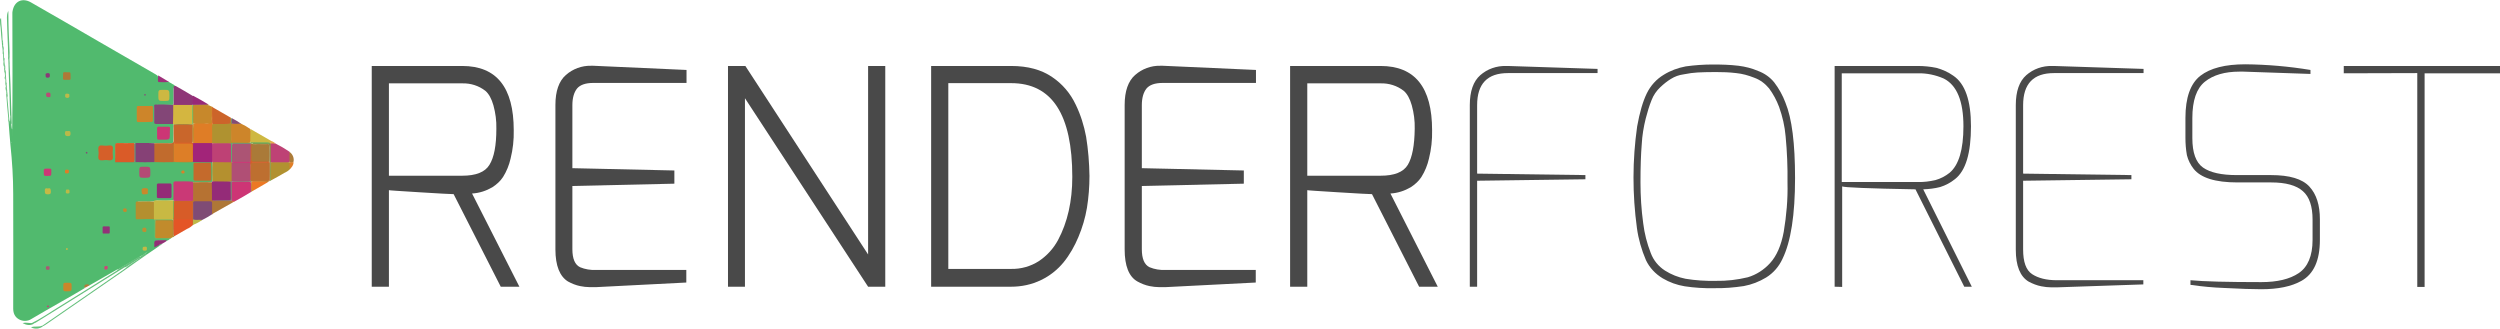 <?xml version="1.0" encoding="utf-8"?>
<!-- Generator: Adobe Illustrator 19.0.0, SVG Export Plug-In . SVG Version: 6.00 Build 0)  -->
<svg version="1.1" id="Layer_5" xmlns="http://www.w3.org/2000/svg" xmlns:xlink="http://www.w3.org/1999/xlink" x="0px" y="0px"
	 width="1193.7px" height="156.9px" viewBox="291 318.1 1193.7 156.9" style="enable-background:new 291 318.1 1193.7 156.9;"
	 xml:space="preserve">
<style type="text/css">
	.st0{fill:#494949;}
	.st1{fill:#51BA6E;}
	.st2{fill:#AF9230;}
	.st3{fill:#B67232;}
	.st4{fill:#DF7D26;}
	.st5{fill:#CD852A;}
	.st6{fill:#7F4B75;}
	.st7{fill:#C7882B;}
	.st8{fill:#C18B2C;}
	.st9{fill:#BE4275;}
	.st10{fill:#CD3575;}
	.st11{fill:#8E3677;}
	.st12{fill:#B19130;}
	.st13{fill:#CC642A;}
	.st14{fill:#E45526;}
	.st15{fill:#CEB841;}
	.st16{fill:#AE7737;}
	.st17{fill:#64BF7B;}
	.st18{fill:#EC7824;}
	.st19{fill:#972978;}
	.st20{fill:#59BC74;}
	.st21{fill:#61BE79;}
	.st22{fill:#932F77;}
	.st23{fill:#9D317A;}
	.st24{fill:#8D9147;}
	.st25{fill:#AC7B38;}
	.st26{fill:#834D76;}
	.st27{fill:#65C07C;}
	.st28{fill:#73B965;}
	.st29{fill:#BEB748;}
	.st30{fill:#63BF7A;}
	.st31{fill:#5DBD76;}
	.st32{fill:#E07F29;}
	.st33{fill:#C07F2C;}
	.st34{fill:#959641;}
	.st35{fill:#AD9433;}
	.st36{fill:#66C07C;}
	.st37{fill:#B37A39;}
	.st38{fill:#80A94A;}
	.st39{fill:#E3AB4E;}
	.st40{fill:#A48C47;}
	.st41{fill:#69C07E;}
	.st42{fill:#D07041;}
	.st43{fill:#5CA674;}
	.st44{fill:#6DAA7F;}
	.st45{fill:#7DC78D;}
	.st46{fill:#B4DCB9;}
	.st47{fill:#B4902F;}
	.st48{fill:#D4B640;}
	.st49{fill:#CA3976;}
	.st50{fill:#C16B2D;}
	.st51{fill:#A22479;}
	.st52{fill:#DA5B28;}
	.st53{fill:#864176;}
	.st54{fill:#C8B943;}
	.st55{fill:#942B78;}
	.st56{fill:#834677;}
	.st57{fill:#C9662B;}
	.st58{fill:#B48F2F;}
	.st59{fill:#C46A2C;}
	.st60{fill:#942B77;}
	.st61{fill:#D55F29;}
	.st62{fill:#CC3675;}
	.st63{fill:#CDB842;}
	.st64{fill:#B44A75;}
	.st65{fill:#C9862B;}
	.st66{fill:#AE7837;}
	.st67{fill:#CC3876;}
	.st68{fill:#923278;}
	.st69{fill:#C8882B;}
	.st70{fill:#C4B945;}
	.st71{fill:#58A672;}
	.st72{fill:#B9B949;}
	.st73{fill:#B94C76;}
	.st74{fill:#82B054;}
	.st75{fill:#B9872E;}
	.st76{fill:#A1813C;}
	.st77{fill:#8A3977;}
	.st78{fill:#BC9033;}
	.st79{fill:#BDB949;}
	.st80{fill:#C5B944;}
	.st81{fill:#BBBA47;}
	.st82{fill:#C38A2D;}
	.st83{fill:#AA5875;}
	.st84{fill:#CD4578;}
	.st85{fill:#809B4D;}
	.st86{fill:#D88229;}
	.st87{fill:#D2B741;}
	.st88{fill:#894679;}
	.st89{fill:#D82A77;}
	.st90{fill:#844877;}
	.st91{fill:#BE4175;}
	.st92{fill:#5AAD6F;}
	.st93{fill:#60AF64;}
	.st94{fill:#65A871;}
	.st95{fill:#D75C28;}
	.st96{fill:#7F8474;}
	.st97{fill:#AE9433;}
	.st98{fill:#897573;}
	.st99{fill:#6BBA66;}
	.st100{fill:#BD6F30;}
	.st101{fill:#AA7A38;}
	.st102{fill:#D65D29;}
	.st103{fill:#B04F75;}
	.st104{fill:#DA6027;}
	.st105{fill:#DD7E27;}
	.st106{fill:#AC5474;}
	.st107{fill:#CB3876;}
</style>
<title>LogoRenderForest AI</title>
<path class="st0" d="M992.8,455v-86.7c0-6.6,1.7-11.4,5-14.3c3.4-3,7.8-4.5,12.3-4.4h0.9l42.8,1.4v2h-42.8
	c-9.8,0-14.7,5.1-14.7,15.3V401l51.7,0.7v2l-51.7,0.7V455L992.8,455L992.8,455z"/>
<path class="st0" d="M1076.9,442.3c-2.1-4.9-3.6-10.1-4.3-15.3c-2.2-16.1-2.2-32.4,0.1-48.5c1.2-6.7,2.7-11.9,4.6-15.8
	c1.8-3.7,4.6-6.8,8.1-8.9c3.2-2,6.8-3.3,10.5-4c4.3-0.6,8.6-0.9,12.9-0.9c4.1,0,8.2,0.1,12.3,0.6c3.2,0.4,6.4,1.2,9.4,2.5
	c3,1.1,5.7,3,7.7,5.5c2.2,2.9,4,6.1,5.3,9.6c3.1,7.5,4.6,19.5,4.6,36c0,17.6-2,30.4-6,38.6c-1.7,3.7-4.4,6.8-7.8,8.9
	c-3.3,2-6.9,3.4-10.7,4.1c-4.7,0.7-9.4,1.1-14.2,1c-4.7,0.1-9.4-0.2-14-0.9c-3.7-0.6-7.3-1.9-10.5-3.8
	C1081.4,448.9,1078.6,445.9,1076.9,442.3z M1076.8,374.7c-1,4-1.7,8.2-1.9,12.3c-0.4,4.8-0.6,10.8-0.6,18.1c0,6.5,0.4,13.1,1.3,19.6
	c0.6,4.9,1.8,9.6,3.6,14.2c1.3,3.5,3.7,6.4,6.8,8.4c3,1.9,6.3,3.2,9.8,3.9c4.8,0.8,9.6,1.1,14.5,1c5.1,0.1,10.2-0.5,15.2-1.7
	c4.1-1.2,7.8-3.6,10.7-6.8c3.1-3.4,5.3-8.4,6.5-14.9c1.3-7.8,2-15.6,1.8-23.5c0.1-7.4-0.2-14.8-0.9-22.1c-0.4-4.8-1.5-9.5-3.1-14
	c-1.2-3.2-2.8-6.2-4.8-8.9c-1.9-2.3-4.3-4.1-7.1-5.1c-2.8-1.1-5.6-1.9-8.6-2.2c-3.3-0.4-6.5-0.5-9.8-0.5c-3.7,0-6.6,0.1-8.6,0.2
	s-4.2,0.4-6.7,0.9c-2.2,0.3-4.2,1-6.1,2.2c-1.8,1.1-3.4,2.4-5,3.9c-1.8,1.7-3.3,3.8-4.2,6.2C1078.5,368.6,1077.6,371.6,1076.8,374.7
	L1076.8,374.7z"/>
<path class="st0" d="M1167,455V349.6h39.7c3,0,6,0.3,8.9,0.9c2.9,0.8,5.6,2,8,3.7c5.7,3.8,8.5,11.9,8.5,24.2
	c0,12.8-2.5,21.2-7.6,25.2c-2.1,1.7-4.5,3-7.1,3.8c-2.7,0.7-5.4,1-8.1,1.1l23.2,46.5h-3.6l-23.3-46.5c-22.5-0.4-34.1-0.9-35-1.4v48
	L1167,455L1167,455z M1170.5,405h36.3c2.8,0.1,5.6-0.3,8.3-0.9c2.5-0.7,4.8-1.9,6.8-3.5c4.4-3.7,6.6-11.1,6.6-22.2
	c0-12-3.1-19.6-9.4-22.8c-3.9-1.7-8.1-2.6-12.4-2.5h-36.3V405L1170.5,405z"/>
<path class="st0" d="M1253.5,437.3v-69c0-6.6,1.7-11.4,5-14.3c3.4-3,7.8-4.5,12.3-4.4h0.9l42.8,1.4v2h-42.8
	c-9.8,0-14.7,5.1-14.7,15.3V401l51.7,0.7v2l-51.7,0.7v32.8c0,6,1.4,9.9,4.3,11.8c2.9,1.9,6.8,2.9,11.8,2.9h41.3v2l-41.2,1.4h-2.8
	c-1.6,0-3.1-0.2-4.7-0.5c-2.1-0.4-4.1-1.2-6-2.2C1255.6,450.2,1253.5,445.1,1253.5,437.3z"/>
<path class="st0" d="M1334.5,383.9v-9.5c0-9.7,2.4-16.4,7.1-20.1c4.8-3.7,11.9-5.5,21.5-5.5c10.4,0.1,20.8,1,31.1,2.7v1.9l-32-1.1
	h-1.9c-7,0-12.5,1.6-16.5,4.8c-4,3.2-6,9-6,17.4v9.5c0,7,1.7,11.7,5.1,14.1c3.4,2.4,8.8,3.6,16.1,3.6h16.4c8.8,0,14.9,1.8,18.3,5.5
	c3.4,3.7,5,8.9,5,15.6v9.8c0,9.8-2.9,16.3-8.8,19.6c-4.8,2.7-11.2,4-19.2,4c-4,0-9.9-0.2-17.6-0.6c-5.4-0.2-10.8-0.7-16.2-1.5v-2.2
	c6.3,0.6,17.6,0.9,33.8,0.9c7.6,0,13.6-1.4,17.9-4.3s6.6-8.2,6.6-15.8v-9.8c0-6.2-1.5-10.8-4.6-13.5c-3.1-2.8-8.2-4.2-15.2-4.2
	h-16.1c-10.6,0-17.5-2.2-20.9-6.5c-1.5-1.9-2.6-4.1-3.2-6.5C1334.7,389.4,1334.5,386.6,1334.5,383.9z"/>
<path class="st0" d="M1410.1,353.1v-3.5h74.6v3.5h-36v102h-3.5V353L1410.1,353.1L1410.1,353.1z"/>
<path class="st1" d="M372.1,432.2c-0.5,0.5-1.1,0.8-1.8,1c-1.5-0.2-3.1-0.2-4.6-0.1c-0.4,0-0.7,0.2-0.7,0.6c0,0.1,0,0.1,0,0.2
	c-0.1,0.6-0.1,1.2,0.2,1.7c0.1,0.2,0.4,0,0.5-0.1c0.4-0.3,0.8-0.5,1.3-0.5c0.2,0,0.3,0.2,0.3,0.4l-6.3,4.3c-0.7,0.1-0.4-0.4-0.4-0.8
	c0.3-0.3,0.7-0.4,1-0.7l0.3-0.2c-0.1,0-0.2,0.1-0.3,0.2c-0.6,0.3-1.1,0.6-1.5,1.1c-0.2,0.2-0.5,0.4-0.8,0.6
	c-0.8,0.3-1.5,0.7-2.2,1.2c-1.3,0.8-2.7,1.5-4.1,2.4c-1.7,0.9-3.3,2-5,2.9c-0.4,0.2-0.9,0.4-1.3,0.5l-11.3,6.5l-1.6,0.9h-0.2
	c-1.1-0.1-2,0.1-2.2,1.4c-3.7,2.2-7.4,4.4-11.2,6.5c-4.7,2.7-9.5,5.4-14.2,8.2c-1.8,1.2-4.1,1.2-5.9,0.2c-2-1.1-2.8-2.9-2.8-5.2
	c0-18.2,0.1-36.5,0-54.7c0-7.8-0.5-15.5-1.3-23.2c-0.4-3.7-0.6-7.5-0.9-11.2c-0.2-0.5-0.1-1,0.1-1.4c0.3,0.8,0.5,1.6,0.6,2.5
	c0.2,0.9,0.3,1.9,0.2,2.9c0,0.5,0,0.9,0.1,1.4c0,0.6,0,1.2,0,1.8c0.2,0.9,0.3,1.8,0.2,2.8c0.1,0.1,0.3-0.1,0.1,0
	c-0.3-0.9,0-1.9-0.4-2.8c0-0.7,0-1.4-0.1-2.1c-0.1-0.7,0-1.4,0-2.2c0.2-0.6-0.5-1.4,0.5-1.7l0.2,1.9c0.2,0.3,0.3,0.7,0.2,1.1
	c-0.1,3.1,0.2,6.2,0.1,9.3c0,0.6,0,1.1,0,1.7c0,0.5,0,1,0,1.4c0-0.5,0-1,0-1.4c0-0.6,0-1.2,0-1.8c0.1-2.7-0.2-5.4-0.1-8
	c0.3-19.1,0.1-38.1,0.1-57.2c0-0.4,0-0.7,0.1-1.1c0.8-4.7,4.6-6.5,8.7-4.2c10.8,6.2,21.6,12.4,32.4,18.7l27.2,15.7
	c0.3,0.2,0.6,0.4,0.9,0.6c0.3,0.5,0.4,1.1,0.3,1.7c-0.1,0.5,0.3,1.1,0.8,1.1c0.1,0,0.2,0,0.3,0c1.3-0.1,2.5,0,3.8,0.1l3.1,1.8
	c-0.5,0.7-0.7,1.5-0.6,2.4c0,1.8,0,3.5,0,5.2c0.1,0.5,0,1-0.2,1.5c-0.1,0.1-0.2,0.2-0.4,0.2c-2.3,0-4.6,0-6.9,0
	c-1.4,0-1.5,0.1-1.6,1.6c0,1.9,0,3.7,0,5.6c0,1.3,0.1,1.4,1.4,1.4c2.3,0,4.6,0,6.9,0c0.2,0,0.4,0.1,0.6,0.2c0.1,0.1,0.2,0.2,0.2,0.4
	c0,0.2,0,0.3,0,0.5c-0.2,2.3,0,4.6-0.1,6.9c0,1.6-0.2,1.8-1.8,1.8c-2.5,0-5.1,0-7.6,0c-3,0-6,0-9,0H355c-2.4,0-4.9,0-7.3,0
	c-1.3,0-1.4,0.1-1.4,1.4c0.1,2.3-0.2,4.6,0.2,6.9c0.2,0.2,0.4,0.4,0.7,0.3c2.5,0,5,0,7.6,0c0.3,0,0.5-0.1,0.8-0.2c3-0.1,6-0.1,9,0
	s6.1-0.1,9.1,0s6.2,0,9.4,0c2.6-0.1,5.3,0,7.9,0c0.4,0,0.9,0.1,1.2,0.3c0.2,0.2,0.3,0.5,0.3,0.8c0.2,2.8,0.1,5.6,0,8.4
	c-0.1,0.2-0.3,0.4-0.5,0.5c-2.4,0.3-4.8,0.1-7.3,0.1c-0.5,0-1,0-1.5,0c-2.4,0.1-4.9,0-7.3,0c-1.7,0-1.7,0-1.7,1.8c0,1.8,0,3.4,0,5
	c0.1,0.6,0,1.1-0.2,1.6c-0.1,0.1-0.2,0.2-0.4,0.3c-2.3,0.2-4.6,0.2-6.9,0.1c-0.8-0.1-1.5,0.1-2.2,0.3c-1.3,0.2-2.7,0.3-4.1,0.2
	c-1,0-2,0-3,0c-0.5-0.1-1.1,0.2-1.2,0.7c0,0.2,0,0.3,0,0.5c0,1.8,0,3.5,0,5.3c-0.1,0.5,0.2,1.1,0.7,1.2c0.2,0,0.3,0,0.5,0
	c1.7,0,3.4,0,5.2,0c0.6,0,1.2,0,1.8,0.2c0.1,0.1,0.3,0.1,0.4,0.2c0.4,0.5,0.6,1.1,0.5,1.8c0,2,0,4,0,6c-0.2,0.5,0,1.1,0.5,1.3
	c0.2,0.1,0.5,0.1,0.7,0c1.5,0,3,0,4.4,0C371.4,431.7,372,431.6,372.1,432.2z"/>
<path class="st2" d="M401.2,374.3l0.2,0.2c0.5,0.8,0.2,1.8,0.4,2.6c0,0.1,0,0.3,0,0.4c-0.1,2.4,0,4.8-0.1,7.2
	c-0.1,0.5,0.2,1.1,0.8,1.2c0.1,0,0.3,0,0.5,0c1.9,0,3.7,0,5.6,0c0.6,0,1.1,0,1.7,0.1c0.1,0.1,0.3,0.2,0.3,0.3c0,0.2-0.1,0.3-0.2,0.4
	c-1.8,0.2-3.6,0.2-5.4,0.1c-1,0-2,0-3,0h-0.9c-2.5,0.1-5,0-7.5,0c-0.4,0-0.8-0.1-1.1-0.2c-0.1-0.1-0.3-0.2-0.3-0.3
	c-0.2-1.4-0.3-2.8-0.2-4.1c0-1.1,0-2.3,0-3.5c-0.1-0.6,0.1-1.1,0.5-1.5c0.5-0.2,1.1-0.3,1.6-0.3c1.8,0,3.6,0,5.5,0
	c0.6,0.1,1.1-0.2,1.3-0.8c0-0.2,0-0.3,0-0.5C400.8,375.2,400.9,374.7,401.2,374.3z"/>
<path class="st3" d="M383.1,425.6c0,0-0.1,0.1-0.2,0.1c-0.6-0.8-0.3-1.8-0.4-2.7c0-2.1,0-4.3,0-6.5c0-1.8,0-1.8-1.9-1.8h-5
	c-0.5,0.1-1,0-1.5-0.3c-0.1-0.1-0.2-0.3-0.1-0.4c0.5-0.3,1-0.4,1.6-0.3c1.9,0,3.8,0,5.7,0c0.5,0.1,1,0,1.5-0.3
	c0.3-0.4,0.4-0.9,0.3-1.4c0-1.8,0-3.7,0-5.5c0-1.4,0.1-1.4,1.4-1.4c2.5,0,5-0.1,7.5,0c0.4,0.4,0.5,1,0.4,1.6c0,1.8,0,3.5,0,5.3
	c0,0.6,0.1,1.2,0.3,1.8c0.1,0.1,0.1,0.3,0.1,0.4c0.2,1.7,0.1,3.3,0.1,5c0,0.4-0.1,0.8-0.4,1.1l-0.2,0.2c-0.6-0.9-0.3-1.9-0.4-2.8
	c-0.1-3.4,0.4-3-3-3c-1.4,0-2.8,0-4.2,0c-0.5-0.1-1.1,0.2-1.2,0.7c0,0.2,0,0.3,0,0.5c0,2.4,0,4.7,0,7.1
	C383.5,423.8,383.8,424.8,383.1,425.6z"/>
<path class="st4" d="M392.5,377.3c-0.3,1.1-0.3,2.1-0.2,3.2c0,2,0,3.9,0,5.9c-0.2,0.3-0.6,0.5-0.9,0.4c-2.4,0.1-4.9,0.1-7.3,0
	c-0.3,0-0.6-0.1-0.8-0.2c-0.1,0-0.1-0.1-0.1-0.2c0-3-0.2-6.1,0.1-9.1c0.1-0.1,0.2-0.3,0.3-0.3c1.2-0.4,2.5-0.1,3.8-0.2
	c1.3-0.1,3.1,0.6,4-0.4c0.9-1,0.2-2.7,0.3-4.1c0-0.7,0-1.4,0-2.2c0-0.4-0.1-0.9,0.6-1c0.2,0,0.3,0.1,0.4,0.2c-0.1,2.2,0,4.4-0.1,6.6
	C392.7,376.4,392.7,376.9,392.5,377.3z"/>
<path class="st5" d="M410.5,386.1c-2.8,0-5.5,0-8.3,0c-0.3,0.1-0.7-0.1-0.8-0.5c0-0.1,0-0.2,0-0.3c0-2.5,0-5,0-7.5
	c0-0.2,0.1-0.5,0.3-0.6c1.5-0.5,3-0.5,4.5,0c1.5,0.7,2.9,1.5,4.3,2.5c0.7,1.4,0.3,2.9,0.4,4.3C411.1,384.7,411,385.5,410.5,386.1z"
	/>
<path class="st6" d="M383.2,422.9c0-2.6,0-5.1,0-7.7c-0.1-0.4,0.2-0.9,0.6-1c0.1,0,0.3,0,0.4,0c2.4,0,4.7,0,7.1,0c0.8,0,1,0.3,1,1
	c0,1.7,0,3.4,0,5.2c-1.5,1-3.1,1.9-4.7,2.7c-1,0.4-2.1,0.5-3.2,0.4C383.9,423.6,383.5,423.3,383.2,422.9z"/>
<path class="st7" d="M392.3,369.1c-0.3,0.3-0.4,0.8-0.2,1.2c0,1.9,0,3.8,0,5.8c0.1,0.4-0.1,0.9-0.5,1c-0.2,0.1-0.3,0.1-0.5,0
	c-2.6,0-5.1,0-7.7,0c-0.3-0.4-0.4-0.9-0.4-1.3c0-2,0-4,0-6c0-1.4,0.2-1.7,1.6-1.6c2.1,0.1,4.3-0.4,6.4,0.3L392.3,369.1z"/>
<path class="st8" d="M373.5,431.3l-0.6,0.4c-0.8,0.2-1.6,0.3-2.4,0.1c-1.6,0-3.1,0-4.7,0c-0.5,0-0.9,0-0.8-0.7
	c0.1-2.6-0.1-5.3,0.1-7.9c0.2-0.2,0.6-0.3,0.9-0.3c2.2,0,4.5,0,6.7,0c0.5-0.1,1,0.2,1.1,0.7c0,0,0,0.1,0,0.1c0.2,2.3,0.1,4.7-0.1,7
	C373.7,431,373.6,431.2,373.5,431.3z"/>
<path class="st9" d="M422.5,386.6c2.4,1.2,4.6,2.5,6.8,4c0.5,1.6,0.5,3.3,0,4.9c-0.3,0.3-0.7,0.4-1.1,0.4c-2.4,0-4.7,0-7.1,0
	c-0.4,0-0.7-0.1-1-0.3c-0.2-0.2-0.3-0.5-0.3-0.8c0-2.6-0.1-5.1,0-7.7c0-0.2,0.1-0.3,0.2-0.4C420.8,386,421.6,386.4,422.5,386.6z"/>
<path class="st10" d="M410.8,409.8c-2.4,1.5-4.9,2.9-7.4,4.3c-0.6,0.3-1.2,0.3-1.8,0c-0.1-0.1-0.2-0.3-0.2-0.4
	c-0.1-2.6,0-5.2-0.1-7.8c-0.1-0.4,0.1-0.9,0.5-1.1c2.7-0.2,5.4-0.2,8.1-0.1c0.4,0,0.7,0.2,0.9,0.5
	C411.3,406.6,411.3,408.2,410.8,409.8z"/>
<path class="st11" d="M373.7,368.2c0.3-0.7,0.3-1.5,0.2-2.3c0-1.9,0-3.9,0-5.8c0-0.6,0-1.1,0.9-1c2.8,1.6,5.7,3.2,8.4,4.9
	c0.1,1.5,0.5,3-0.3,4.4c-0.4,0.2-0.9,0.3-1.4,0.3c-2.1,0-4.2,0-6.3,0C374.7,368.7,374.1,368.5,373.7,368.2z"/>
<path class="st12" d="M420.2,395.6l9.1,0l0.2,0.1c0.3,1,0.3,2,0.1,3c-0.8,0.9-1.8,1.5-2.9,2c-2.1,1.2-4.1,2.4-6.2,3.5
	c-0.4-0.1-0.6-0.5-0.5-0.9c0-2.5-0.1-4.9,0.1-7.3C420,395.8,420,395.7,420.2,395.6z"/>
<path class="st13" d="M392.5,377.3c-0.4-1.2-0.1-2.5-0.2-3.7s0-2.2,0-3.2c0-0.4-0.1-0.8,0.4-1l8.5,4.9c0,3,0,3-3,3L392.5,377.3z"/>
<path class="st14" d="M383,422.9v2.7c-0.8,0.8-1.7,1.4-2.7,1.8c-2,1.1-3.9,2.3-5.9,3.4c-0.1,0.1-0.3,0.1-0.4,0c0,0,0,0,0-0.1
	c-0.3-2.4-0.1-4.9-0.1-7.3c0-0.4,0.2-0.8,0.7-0.8c0,0,0,0,0.1,0c2.7-0.2,5.4-0.2,8.1,0.1C382.8,422.8,382.9,422.8,383,422.9z"/>
<path class="st15" d="M410.5,386.1l0.1-6.4l9.9,5.7c0.1,0.4-0.1,0.8-0.4,1.1c-0.1,0-0.3,0-0.4,0c-2.5-0.1-5,0-7.5,0
	C411.6,386.6,411.1,386.5,410.5,386.1L410.5,386.1z"/>
<path class="st16" d="M401.6,413.8c0,0.1,0.1,0.1,0.1,0.2c0.2,0.2,0.3,0.6,0.2,0.9l-9.4,5.3V414c0.1-0.2,0.3-0.2,0.5-0.3
	C395.9,413.6,398.8,413.6,401.6,413.8z"/>
<path class="st17" d="M360.6,439c0.2,0.1-0.1,0.6,0.4,0.7c-3.8,2.6-7.5,5.3-11.2,7.9c-12.4,8.6-24.7,17.1-37.1,25.6
	c-0.3,0.2-0.7,0.4-1,0.6c-0.1,0-0.3-0.1-0.3-0.3l24.2-16.7l14.3-9.9c0.3-0.2,0.6-0.5,1-0.7c0.6-0.6,1.3-1.2,2-1.6
	c0.5-0.4,1-0.7,1.4-1c0.7-0.4,1.3-0.9,2-1.3c0.5-0.3,0.9-0.6,1.3-0.9c0.2-0.2,0.4-0.5,0.4-0.8c0.4-0.3,0.8-0.6,1.3-0.9l0.6-0.5
	C360.1,439.3,360.3,438.8,360.6,439z"/>
<path class="st17" d="M358,440.7c0.2,0.2,0.2,0.4,0,0.6c-0.1,0.1-0.2,0.1-0.3,0.1c-0.5,0.3-1.1,0.7-1.6,1s-1.3,0.8-1.9,1.2
	c-0.4,0.4-1,0.6-1.5,1c-0.8,0.4-1.4,1.1-2.3,1.2c-4,2.5-7.9,4.9-11.9,7.4l-30.5,19c-0.2,0.1-0.5,0.2-0.8,0.3c-0.3,0-0.6-0.1-0.8-0.3
	c4.1-1.9,7.8-4.6,11.6-6.9c9.6-5.9,19.2-12,28.8-18c0.1-0.1,0.2-0.2,0.2-0.2c1.8-1.6,3.9-2.5,5.9-3.8c1.4-0.9,2.8-1.7,4.2-2.5
	C357.4,440.7,357.7,440.6,358,440.7z"/>
<path class="st18" d="M418.9,405.1l-7.6,4.4c-0.4,0-0.4-0.2-0.4-0.5c0-1.4-0.1-2.8,0.1-4.1c0.3-0.2,0.6-0.3,1-0.3c1.9,0,3.9,0,5.8,0
	C418.3,404.5,418.7,404.7,418.9,405.1z"/>
<path class="st19" d="M383,368.1c0.1-1.4-0.3-2.9,0.2-4.3c2.5,1.3,4.9,2.7,7.2,4.1c-0.2,0.5-0.7,0.3-1,0.3c-1.9,0-3.9,0-5.8,0
	c-0.1,0-0.3,0-0.4,0L383,368.1z"/>
<path class="st20" d="M296.5,377.3c-0.5,0.5-0.1,1.2-0.3,1.7c-0.1,0-0.3,0-0.3-0.1c0,0,0,0,0,0c-0.4-1.5,0-3.1,0-4.6
	c0.1-0.4,0-0.9-0.1-1.3c-0.1-6.4-0.4-12.8-0.6-19.2c-0.1-2.4-0.1-4.7-0.2-7.1c-0.2-0.8-0.1-1.7,0.2-2.5c0.5,1.6,0,3.4,0.4,5
	c0.1,3,0.3,6,0.4,9.1c0.2,6.2,0.4,12.3,0.6,18.5C296.6,377,296.6,377.1,296.5,377.3z"/>
<path class="st21" d="M295.6,349.2c-0.5-1-0.1-2-0.2-3c0-0.6-0.1-1.2-0.3-1.8c0,0.7,0,1.5,0,2.2c-0.4-2.8-0.2-5.6-0.4-8.4
	c-0.2-3.9-0.3-7.8-0.4-11.7c0-0.9,0.1-1.8,0.4-2.6c0-0.1,0.1-0.1,0.2-0.1c0,0,0,0,0.1,0.1c0,6.5,0.3,12.9,0.6,19.4
	C295.5,345.3,295.5,347.3,295.6,349.2z"/>
<path class="st22" d="M367,435.1c-0.7,0.4-1.4,0.8-2.2,1.1c0,0-0.1-0.1-0.1-0.1c-0.2-3.3-0.2-3.3,3.1-3.3h2.4c0.5,0,0.4,0.2,0.2,0.5
	l-2,1.2C368,434.7,367.5,435,367,435.1z"/>
<path class="st23" d="M371.7,357.2c-1.5,0.2-3.1,0.2-4.6,0.1c-0.3,0.1-0.6-0.1-0.7-0.5c0-0.1,0-0.2,0-0.3c0-0.8,0.1-1.6,0.1-2.4
	L371.7,357.2z"/>
<path class="st24" d="M420,386.4h0.2c0,0,0.1,0.1,0.1,0.1c0,0,0,0,0,0.1c0,3,0,5.9,0,8.9v0.3c-0.2,2.4,0,4.8-0.1,7.2
	c0.1,0.5,0,0.9-0.1,1.4l-0.2,0.2c-0.1-0.1-0.2-0.2-0.2-0.4c-0.2-2.8-0.1-5.6-0.1-8.4c0-0.2,0-0.5,0-0.7c-0.1-2.1,0-4.2,0-6.4
	c0-1.5-0.1-1.6-1.5-1.6c-1.7,0-3.4,0-5.1,0c-0.5,0-1.2,0.2-1.4-0.6c0.4-0.2,0.8-0.3,1.3-0.2C415,386.4,417.5,386.4,420,386.4z"/>
<path class="st25" d="M429.2,395.5v-4.9c1.6,1.1,2.4,3.1,1.9,4.9C430.6,396,429.8,396,429.2,395.5L429.2,395.5z"/>
<path class="st17" d="M295.6,377.3c-0.5-0.7,0-1.5-0.3-2.2c-0.1,0.3-0.2,0.7-0.2,1c-0.2-2.5-0.5-5-0.7-7.5c-0.1-1.4-0.2-2.7-0.3-4
	c-0.1-0.5-0.1-1.1-0.1-1.6c0-0.1,0.2-0.2,0.3-0.2c0,0,0,0,0,0c0.4,0.5,0,1.2,0.2,1.7l1,11.3C295.9,376.3,295.9,376.9,295.6,377.3z"
	/>
<path class="st26" d="M406.2,377.2l-4.5,0c0-0.1,0-0.1-0.1-0.2c-0.2-0.8-0.2-1.7,0.1-2.5C403.3,375.4,404.8,376.2,406.2,377.2z"/>
<path class="st27" d="M291.9,338.7c-0.2-2.5-0.5-4.9-0.6-7.4c-0.2-1.1-0.3-2.2-0.3-3.3c-0.1-0.5,0.1-1,0.5-1.3
	c0.1,3.5,0.7,6.9,0.7,10.4C292.2,337.7,292.8,338.3,291.9,338.7z"/>
<path class="st28" d="M365.2,423.4c0,2.5,0,5-0.1,7.5c-0.1,0.4,0.1,0.8,0.5,0.9c0.1,0,0.2,0,0.4,0c2.3,0,4.6,0,6.9-0.1
	c-0.2,0.3-0.5,0.4-0.8,0.5c-1.2-0.4-2.5-0.1-3.8-0.2c-0.8-0.1-1.6-0.1-2.4,0c-0.9,0.1-1.1-0.3-1.1-1.1c0-2.2,0-4.5,0-6.7
	c0.1-0.5-0.1-1-0.4-1.4c0.3-0.2,0.6-0.4,1-0.3c2.4,0,4.8,0,7.2,0c0.3,0,0.6,0.1,0.8,0.2c0.1,0.1,0.2,0.3,0.1,0.4
	c-2.4,0.2-4.7,0-7.1,0.1C366.1,423.2,365.6,423.2,365.2,423.4z"/>
<path class="st29" d="M383.2,422.9c1.4,0.4,2.9,0,4.4,0.2c-1.4,1-2.9,1.8-4.5,2.4C383.2,424.7,383.2,423.8,383.2,422.9z"/>
<path class="st30" d="M311.3,473.5l0.3,0.3c-1.6,1.4-4,1.6-5.8,0.6C307.6,473.6,309.6,474.5,311.3,473.5z"/>
<path class="st31" d="M306.5,472.3c0.3,0,0.6,0.1,0.8,0.3c-1.8,1.1-3.6,0.8-5.5-0.2C303.5,471.8,305.1,472.6,306.5,472.3z"/>
<path class="st32" d="M429.3,395.6h1.9c-0.1,1.2-0.7,2.3-1.7,3.1C429,397.7,429.4,396.6,429.3,395.6z"/>
<path class="st33" d="M419.6,404.4c0,0.1,0,0.1,0,0.2l-0.8,0.4c-1.4-0.2-2.9-0.3-4.4-0.2c-1.1,0-2.3,0-3.5,0
	c-0.2-0.1-0.2-0.4-0.1-0.6c0,0,0,0,0.1-0.1c0.5-0.2,1-0.3,1.5-0.3c1.8,0,3.6,0,5.5,0C418.6,403.9,419.2,404.1,419.6,404.4z"/>
<path class="st34" d="M365.2,423.4c0.3-0.3,0.8-0.4,1.2-0.2c2.4,0,4.8,0,7.2,0c0.1-0.1,0.2,0,0.3,0.1c0,0,0,0,0,0.1
	c0,2.1,0,4.2,0,6.3c-0.1,0.4,0,0.8,0.1,1.2l0.3,0c-0.2,0.3-0.5,0.4-0.8,0.5c0-2.3,0-4.6,0-6.9c0.1-0.4-0.2-0.9-0.6-1
	c-0.1,0-0.3,0-0.4,0C370.1,423.4,367.7,423.4,365.2,423.4z"/>
<path class="st35" d="M383.2,368.2l5.9-0.1c0.4,0,0.9-0.1,1.3-0.1l0.7,0.4c-2.2,0-4.4,0-6.6,0c-0.9,0-1.2,0.3-1.1,1.2
	c0.1,2.5,0,5,0,7.5l0,0c-0.1,0.1-0.3,0-0.4-0.1c0,0,0,0,0,0c-0.2-1.4-0.3-2.9-0.2-4.3c0-1.1,0-2.1,0-3.2
	C382.8,369,382.9,368.6,383.2,368.2z"/>
<path class="st36" d="M294.4,362.9h-0.2c-0.1-0.1-0.2-0.1-0.2-0.2v-1.1c-0.3-0.7,0.1-1.5-0.2-2.2c0,0-0.1-0.1,0-0.1c0,0,0,0,0,0
	c-0.2-0.7,0.1-1.5-0.2-2.2v-0.9c-0.2-0.5,0-1-0.2-1.5l-0.1-1.6c0-0.6-0.4-1.3,0.3-1.8v0.6c0.3,0.7-0.1,1.4,0.2,2v0.4
	c0.2,0.7-0.1,1.4,0.2,2v1.1c0.2,0.5,0,1,0.2,1.5l0.1,1.4c0.2,0.6-0.1,1.4,0.2,2v0.4c0.1,0,0.1,0.1,0.1,0.2
	C294.5,362.9,294.4,362.9,294.4,362.9z"/>
<path class="st27" d="M292.7,342.3c0,0,0,0.1,0,0.1c0,0,0,0,0,0c0.2,0.7-0.1,1.5,0.2,2.2v0.9c0.2,0.5,0,1,0.2,1.5l0.1,1.6
	c0,0.6,0.4,1.3-0.3,1.8v-0.6c-0.3-0.7,0.1-1.5-0.2-2.3c0,0-0.1-0.1,0-0.1c0,0,0,0,0,0c-0.2-0.7,0.1-1.5-0.2-2.2v-0.9
	c-0.2-0.5,0-1-0.2-1.5l-0.1-1.6c0-0.6-0.4-1.3,0.3-1.8v0.6C292.8,340.8,292.4,341.6,292.7,342.3z"/>
<path class="st37" d="M331.4,455.6c0-0.5-0.3-1.3,0.2-1.5c0.7-0.4,1.6-0.3,2.2,0.2C333,454.8,332.2,455.2,331.4,455.6z"/>
<path class="st38" d="M419.9,404.5c0-2.5,0-5.1,0-7.6c-0.1-0.3,0-0.7,0.2-1c0,2.4,0,4.8,0,7.1c-0.1,0.4,0,0.9,0.2,1.3L419.9,404.5z"
	/>
<path class="st39" d="M420.2,386.6c0-0.1,0-0.1,0-0.2c-0.1-0.4,0.1-0.8,0.4-1c0.7,0.3,1.4,0.7,2,1.2L420.2,386.6z"/>
<path class="st40" d="M411,404.4l0.1,0.5c0.1,1.5-0.3,3,0.2,4.5c-0.1,0.2-0.3,0.3-0.5,0.3c0-1.5,0-3,0-4.6c-0.1-0.2-0.1-0.3-0.1-0.5
	C410.7,404.5,410.8,404.4,411,404.4C411,404.4,411,404.4,411,404.4z"/>
<path class="st41" d="M293,350.4c0.5-0.5,0.1-1.2,0.3-1.8c0.2,0.8,0.3,1.7,0.2,2.5c-0.5,0.5-0.1,1.2-0.3,1.8
	C292.9,352.1,292.9,351.3,293,350.4z"/>
<path class="st36" d="M292.5,339.4c-0.5,0.5-0.1,1.2-0.3,1.8c-0.2-0.8-0.3-1.6-0.3-2.5c0.5-0.4,0.2-1,0.3-1.6
	C292.5,337.9,292.5,338.6,292.5,339.4z"/>
<path class="st42" d="M401.9,414.9c-0.2-0.3-0.3-0.6-0.2-0.9h1.7L401.9,414.9z"/>
<path class="st43" d="M401.8,374.6l-0.1,2.5c-0.5-0.9-0.1-1.8-0.2-2.6L401.8,374.6z"/>
<path class="st44" d="M367,435.1c0.4-0.4,0.8-0.6,1.4-0.7c-0.2,0.4-0.6,0.8-1,0.9L367,435.1z"/>
<path class="st41" d="M293.5,356.9c0.4,0.7,0.1,1.5,0.2,2.2C293.4,358.4,293.4,357.7,293.5,356.9z"/>
<path class="st36" d="M292.7,347.6c0.5,0.7,0.2,1.5,0.2,2.3C292.7,349.1,292.6,348.4,292.7,347.6z"/>
<path class="st36" d="M292.5,345.2c0.5,0.7,0.1,1.5,0.2,2.2C292.5,346.7,292.5,345.9,292.5,345.2z"/>
<path class="st36" d="M292.9,344.7c-0.4-0.7-0.1-1.5-0.2-2.2C292.9,343.2,293,343.9,292.9,344.7z"/>
<path class="st36" d="M292.7,342.3c-0.5-0.7-0.2-1.5-0.2-2.2C292.7,340.8,292.8,341.5,292.7,342.3z"/>
<path class="st41" d="M293.6,359.3c0.5,0.7,0.2,1.5,0.2,2.2C293.7,360.8,293.6,360.1,293.6,359.3z"/>
<path class="st45" d="M294.4,362.2c-0.3-0.6-0.4-1.3-0.2-2C294.4,360.8,294.5,361.5,294.4,362.2z"/>
<path class="st41" d="M293.9,356.2c-0.4-0.6-0.1-1.3-0.2-2C293.9,354.8,294,355.5,293.9,356.2z"/>
<path class="st41" d="M293.7,353.8c-0.5-0.6-0.2-1.4-0.2-2C293.7,352.4,293.7,353.1,293.7,353.8z"/>
<path class="st45" d="M293.9,362.7l0.2,0.2v1.8C293.9,364,293.9,363.3,293.9,362.7z"/>
<path class="st45" d="M294.4,362.9l0.1-0.3c0.2,0.6,0.3,1.3,0.2,2C294.2,364.1,294.5,363.5,294.4,362.9z"/>
<path class="st41" d="M294.1,358.8c-0.2-0.5-0.3-1-0.2-1.5C294.1,357.8,294.2,358.3,294.1,358.8z"/>
<path class="st36" d="M292.3,342.8c0.2,0.5,0.3,1,0.2,1.5C292.3,343.8,292.2,343.3,292.3,342.8z"/>
<path class="st36" d="M293.1,347.1c-0.2-0.5-0.3-1-0.2-1.5C293.2,346,293.2,346.5,293.1,347.1z"/>
<path class="st41" d="M293.2,354.5c0.2,0.5,0.3,1,0.2,1.5C293.2,355.6,293.2,355,293.2,354.5z"/>
<path class="st46" d="M294.9,324h-0.2c0-0.3,0.1-0.6,0.4-0.8C295.2,323.4,295.1,323.8,294.9,324C294.9,324,294.9,324,294.9,324z"/>
<path class="st47" d="M392.4,404.7v-9.1l0.1-0.2c0.3-0.2,0.6-0.3,0.9-0.2c2.6,0,5.2-0.1,7.8,0.1c0.2,0,0.5,0.2,0.6,0.3
	c0.2,0.3,0.3,0.6,0.3,1c0,2.3,0,4.7,0,7c0,0.4-0.1,0.7-0.2,1c-0.2,0.2-0.4,0.3-0.6,0.3c-2.6,0.2-5.2,0.1-7.8,0.1
	C393,405,392.6,404.9,392.4,404.7z"/>
<path class="st48" d="M373.7,368.2h9.2v0.1c0.2,1.3,0.2,2.5,0.1,3.8c0.1,1.8,0,3.6-0.1,5.4c-3,0.5-6,0.5-8.9,0l-0.4-0.1
	c-0.3-0.3-0.4-0.7-0.4-1.1c0-2.3,0-4.6,0-6.9C373.2,368.9,373.4,368.5,373.7,368.2L373.7,368.2L373.7,368.2z"/>
<path class="st49" d="M383.2,413.8c-0.4,0.2-0.9,0.3-1.4,0.2c-2.6,0-5.2,0-7.8,0c-0.2,0-0.3-0.1-0.2-0.3c0-2.6,0.1-5.3,0-7.9
	c0-0.8,0.2-1.1,1.1-1.1c2.7,0.1,5.5-0.2,8.2,0.2c0.2,0.8,0.3,1.6,0.1,2.3C383.4,409.4,383.3,411.6,383.2,413.8z"/>
<path class="st50" d="M364.7,386.5c2.5,0,5.1-0.1,7.6,0c1.2,0,1.6-0.2,1.6-1.5c-0.1-2,0-4.1,0-6.1c-0.1-0.4,0-0.8,0.1-1.2
	c0.3,0.3,0.5,0.8,0.4,1.2c0,2.4,0.1,4.7,0,7.1c0,0.2,0,0.5-0.1,0.7c-0.3,2.4-0.1,4.7-0.1,7.1c0.1,0.6,0,1.2-0.3,1.7
	c-3,0.1-6.1,0.1-9.1,0c-0.3-0.3-0.4-0.8-0.4-1.2c0-2.2,0-4.4,0-6.6C364.3,387.3,364.4,386.9,364.7,386.5z"/>
<path class="st51" d="M383.2,386.4h9.1c0,0,0,0.1,0,0.1c0.3,0.3,0.4,0.8,0.4,1.2c0,2.2,0,4.4,0,6.6c0.1,0.4-0.1,0.9-0.4,1.2
	c0,0,0,0.1,0,0.1l-9.1-0.1c-0.1-0.1-0.2-0.2-0.2-0.4c-0.1-2.8-0.1-5.6,0-8.4C383,386.6,383.1,386.5,383.2,386.4z"/>
<path class="st52" d="M346,395.5c0-2.6,0-5.3,0-7.9c0-0.8,0.2-1.2,1.1-1.2c2.7,0.1,5.3,0,8,0c0.3,0.4,0.4,0.8,0.3,1.2
	c0,2.2,0,4.4,0,6.6c0,1.3-0.1,1.4-1.5,1.4c-2.3,0-4.6,0-7,0C346.7,395.7,346.3,395.7,346,395.5z"/>
<path class="st53" d="M364.7,386.5v9c-3,0.1-6,0.1-9.1,0c-0.2-0.2-0.3-0.6-0.3-0.9c0-2.4,0-4.9,0-7.3c0-0.3,0.1-0.6,0.3-0.9
	C358.7,386.4,361.7,386.3,364.7,386.5z"/>
<path class="st54" d="M373.6,422.9h-9.1c0-0.1,0-0.2,0-0.2c-0.3-0.3-0.4-0.7-0.4-1.1c0-2.1,0-4.1,0-6.2c0-0.4,0.1-0.8,0.4-1.1
	c0.1-0.6,0.5-0.5,0.9-0.5h8.2c0.3,0.4,0.4,0.8,0.4,1.2c0,2.3,0,4.5,0,6.8C374,422.2,373.9,422.6,373.6,422.9z"/>
<path class="st55" d="M392.4,404.7l8.8,0.1c0.2,0.3,0.3,0.7,0.3,1.1c0,2.3,0,4.5,0,6.8c0,1-0.4,1.3-1.3,1.2c-2.5,0-5,0-7.5,0
	c-0.7-0.2-0.5-0.7-0.5-1.2c0-2.5,0-5.1-0.1-7.6c0,0,0-0.1,0-0.2c0,0,0.1-0.1,0.1-0.1L392.4,404.7z"/>
<path class="st56" d="M373.7,368.2c0,3,0,6.1-0.1,9.1c-2.6,0-5.3,0-7.9,0c-0.7,0-1.1-0.1-1.1-1c0-2.4,0-4.9,0-7.3c0-0.4-0.1-1,0.6-1
	C368.1,367.9,370.9,368,373.7,368.2z"/>
<path class="st57" d="M374.1,386.2l-0.1-8.5c0-0.1,0-0.1,0-0.2c3-0.2,5.9-0.2,8.9,0c0.2,0.3,0.3,0.6,0.2,0.9c0,2.3,0,4.6,0,6.9
	c0,0.3,0,0.6-0.2,0.9c-0.3,0.2-0.7,0.4-1.1,0.3c-2.2,0-4.4,0-6.7,0C374.8,386.6,374.4,386.5,374.1,386.2z"/>
<path class="st58" d="M364.5,414.3c0,2.8,0,5.6,0,8.4c-2.6,0-5.2,0-7.9,0.1c-0.4,0.1-0.7-0.1-0.8-0.5c0-0.1,0-0.2,0-0.3
	c0-2.3,0-4.6,0-6.9c0-0.7,0.3-0.8,0.9-0.8C359.3,414.2,361.9,414.3,364.5,414.3z"/>
<path class="st59" d="M391.9,400.1c0,1.2,0,2.3,0,3.5c0.1,0.4-0.1,0.7-0.5,0.8c-0.1,0-0.2,0-0.3,0c-2.3,0-4.6,0-6.8,0
	c-0.4,0.1-0.8-0.2-0.9-0.6c0-0.1,0-0.2,0-0.3c0-2.3,0-4.6,0-6.8c-0.1-0.4,0.1-0.8,0.5-0.9c0.1,0,0.2,0,0.4,0c2.2,0,4.5,0,6.7,0
	c0.4-0.1,0.7,0.1,0.8,0.5c0,0.1,0,0.2,0,0.3C391.8,397.8,391.9,398.9,391.9,400.1z"/>
<path class="st5" d="M360.1,376.4c-1,0-2,0-3,0c-0.3,0.1-0.7-0.1-0.8-0.5c0-0.1,0-0.2,0-0.3c0-2,0-4.1,0-6.1c0-0.7,0.3-0.8,0.9-0.8
	c2,0,4,0,6,0c0.4-0.1,0.7,0.1,0.8,0.5c0,0.1,0,0.2,0,0.3c0,2,0,4,0,6c0,0.7-0.3,0.9-0.9,0.8C362,376.3,361,376.4,360.1,376.4z"/>
<path class="st60" d="M365.9,409.2c0-0.9,0-1.8,0-2.6c-0.1-0.4,0.1-0.7,0.5-0.9c0.1,0,0.2,0,0.3,0c1.8,0,3.6,0,5.4,0
	c0.4-0.1,0.7,0.2,0.8,0.5c0,0.1,0,0.2,0,0.3c0,1.8,0,3.5,0,5.3c0.1,0.4-0.1,0.7-0.5,0.9c-0.1,0-0.2,0-0.3,0c-1.8,0-3.6,0-5.4,0
	c-0.3,0.1-0.7-0.1-0.8-0.5c0-0.1,0-0.2,0-0.3C365.9,411,365.9,410.1,365.9,409.2z"/>
<path class="st61" d="M344.8,391.3c-0.1,0.9,0.5,2.3-0.2,3c-0.7,0.7-2.1,0.2-3.1,0.2s-2.5,0.5-3.2-0.2s-0.2-2.1-0.2-3.1
	c0-1.1-0.5-2.6,0.2-3.3s2.1-0.2,3.2-0.2c1.1,0,2.4-0.5,3.1,0.2s0.1,2,0.2,3C344.8,391,344.8,391.1,344.8,391.3z"/>
<path class="st62" d="M372.1,381.8c0,3,0,3-3.1,3h-1.5c-1.5,0-1.5,0-1.5-1.6c0-1.2,0-2.4,0-3.6c-0.1-0.4,0.1-0.9,0.5-1
	c0.1-0.1,0.3-0.1,0.5,0c1.4,0,2.9,0,4.3,0c0.6,0,1,0.2,0.9,0.9S372.1,381,372.1,381.8z"/>
<path class="st63" d="M371.9,363.8c0,2.5,0,2.5-2.5,2.5c-2.8,0-2.8,0-2.8-2.8c0-2.5,0-2.5,2.6-2.5C371.8,361,371.9,361,371.9,363.8z
	"/>
<path class="st64" d="M360.1,403c-2.6,0-2.6,0-2.6-2.7s0-2.6,2.6-2.6c2.6,0,2.7,0,2.7,2.6S362.8,403,360.1,403z"/>
<path class="st65" d="M321.2,455.1c0-2,0-2,2-2s2,0,2,2s0,2.1-2.2,2.1C321.2,457.2,321.2,457.2,321.2,455.1z"/>
<path class="st66" d="M324.7,354.5c0,2,0.3,1.7-2.1,1.7c-1.8,0-1.5,0.2-1.5-1.9c0-2.1,0-1.7,2-1.7
	C324.9,352.6,324.6,352.5,324.7,354.5z"/>
<path class="st67" d="M315.5,400.4c0,1.7,0,1.7-2,1.7c-1.6,0-1.6,0-1.6-2c0-1.5,0-1.5,2.1-1.5C315.7,398.7,315.5,398.4,315.5,400.4z
	"/>
<path class="st68" d="M341.8,426.2c1.9,0,1.6-0.3,1.6,1.9c0,1.8,0.2,1.5-1.9,1.5c-1.8,0-1.5,0.3-1.5-1.9
	C340,425.9,339.8,426.2,341.8,426.2z"/>
<path class="st69" d="M361.5,409.5c0.5,1.6-0.6,1.3-1.5,1.4c-1.4,0.2-1.3-0.7-1.4-1.6c-0.1-1.3,0.6-1.3,1.6-1.4
	C361.5,407.9,362,408.4,361.5,409.5z"/>
<path class="st70" d="M313.9,408.1c1.3-0.4,1.3,0.4,1.4,1.4c0.1,1.2-0.5,1.4-1.5,1.4c-1.2,0-1.4-0.5-1.4-1.6
	C312.3,408.1,312.8,407.8,313.9,408.1z"/>
<path class="st71" d="M355.7,386.5v9.1c-0.3,0.2-0.7,0.3-1.1,0.3H347c-0.4,0.1-0.7,0-0.9-0.3l8.5,0.1c0.3,0.1,0.6-0.2,0.7-0.5
	c0-0.1,0-0.2,0-0.3c0-2.8,0-5.6-0.1-8.4L355.7,386.5z"/>
<path class="st72" d="M323.3,380.7c0.9-0.2,1.4,0,1.4,1.1c0,1.1-0.3,1.3-1.3,1.3c-1,0-1.4-0.3-1.4-1.4S322.5,380.6,323.3,380.7z"/>
<path class="st73" d="M315.1,363.5c0.2,0.9-0.2,1-1,1s-1.1-0.3-1.1-1.2c0-1,0.5-1,1.2-1C315.1,362.3,315.2,362.8,315.1,363.5z"/>
<path class="st74" d="M373.6,422.9c0-3,0-6.1,0-9.1h0.3l0.2,0.3c0,0.1,0,0.1,0,0.2c0.3,0.4,0.4,0.9,0.4,1.3c0,1.9,0,3.9,0,5.8
	c0,0.6-0.2,1.3-0.6,1.7h-0.2C373.6,423.1,373.6,423,373.6,422.9z"/>
<path class="st75" d="M383.1,395.3l0.1,0.2c-3.1,0.2-6.2,0.1-9.3,0c0-2.5,0-5.1,0-7.6c-0.1-0.4,0-0.9,0.2-1.2l0.2,0.1
	c0.3,0.8,0.3,1.7,0.2,2.6c0,1.4,0,2.8,0,4.2c-0.1,0.6,0.2,1.2,0.8,1.3c0.2,0,0.4,0,0.5,0c1.8,0,3.5,0,5.3,0c0.6,0,1.1,0,1.7,0.1
	C382.8,395.1,383,395.2,383.1,395.3z"/>
<path class="st76" d="M392.1,404.9v0.2c-2.5,0-5,0-7.5,0c-0.5-0.1-1,0.1-1.1,0.6c0,0.2,0,0.3,0,0.5c0,2.1,0,4.2,0,6.3
	c0.1,0.4,0,0.9-0.2,1.2c0-2.9,0-5.9,0-8.8L392.1,404.9z"/>
<path class="st77" d="M312.8,354.1c-0.2-0.8,0.1-1,1-1.1c1,0,1,0.4,1,1.2s-0.3,1-1.1,1C313,355.2,312.7,354.9,312.8,354.1z"/>
<path class="st78" d="M359,427.9c-0.1-0.7,0.1-1.1,0.9-1.1c0.5-0.1,0.9,0.2,1,0.7c0,0.1,0,0.3,0,0.4c0,0.7-0.1,1.1-0.9,1
	C359.1,428.8,358.8,428.6,359,427.9z"/>
<path class="st79" d="M324.1,363.7c0.2,0.4-0.1,0.9-0.5,1.1c-0.2,0.1-0.3,0.1-0.5,0c-0.4,0.1-0.8-0.1-1-0.6c0-0.1,0-0.3,0-0.4
	c0-0.7,0.1-1,0.9-1C323.7,362.9,324.3,362.9,324.1,363.7z"/>
<path class="st80" d="M361.1,436.8c0.2,0.9-0.3,1-1,1c-0.5,0.1-0.9-0.2-1-0.6c0-0.1,0-0.2,0-0.4c0-0.9,0.4-0.9,1.1-0.9
	c0.4-0.1,0.8,0,0.9,0.4C361.2,436.4,361.2,436.6,361.1,436.8z"/>
<path class="st4" d="M322.9,400.9c-0.8,0.2-0.9-0.3-0.9-1s0.4-0.8,1-0.8c0.8,0,0.9,0.2,0.9,1S323.6,400.9,322.9,400.9z"/>
<path class="st81" d="M323.3,408.6c0.7-0.1,0.9,0.2,0.9,0.9c0,0.5,0.1,1-0.8,1s-1-0.2-1-0.9C322.5,408.9,322.5,408.4,323.3,408.6z"
	/>
<path class="st82" d="M351.5,418.5c0.1,0.8-0.3,0.8-0.9,0.8s-0.8-0.3-0.8-0.8c-0.1-0.4,0.1-0.8,0.5-0.9c0.1,0,0.2,0,0.4,0
	C351.3,417.6,351.6,417.9,351.5,418.5z"/>
<path class="st83" d="M313.9,446.9c-0.7,0.1-1-0.1-1-0.8s0.1-0.9,0.8-0.9c0.7,0,1,0,1,0.8C314.6,446.6,314.6,447.1,313.9,446.9z"/>
<path class="st84" d="M342.4,445.8c0.1,0.7-0.1,1-0.8,1c-0.4,0.1-0.8-0.1-0.8-0.5c0-0.1,0-0.2,0-0.3c0-0.6,0.2-1,0.9-0.9
	S342.5,445.1,342.4,445.8z"/>
<path class="st85" d="M382.9,377.6h-8.9c0-0.1,0-0.1,0-0.2h8.9c0.1-0.1,0.2-0.1,0.3,0c0,0,0,0,0,0
	C383.3,377.5,383.2,377.6,382.9,377.6z"/>
<path class="st86" d="M378.4,400.9c-0.3,0.1-0.6,0-0.8-0.3c0-0.1,0-0.2,0-0.3c-0.1-0.4,0.2-0.7,0.6-0.8c0.1,0,0.2,0,0.2,0
	c0.6,0,0.7,0.3,0.7,0.8c0.1,0.3-0.1,0.6-0.4,0.6C378.7,400.9,378.5,400.9,378.4,400.9z"/>
<path class="st87" d="M322.9,436.6c0.3,0,0.5,0.1,0.5,0.4c0,0.2-0.2,0.4-0.5,0.4c-0.2,0-0.4-0.1-0.4-0.3c0,0,0,0,0-0.1
	C322.5,436.8,322.6,436.6,322.9,436.6C322.8,436.6,322.9,436.6,322.9,436.6z"/>
<path class="st88" d="M360.2,363c0.2,0,0.4,0.1,0.4,0.3c0,0,0,0.1,0,0.1c0,0.2-0.2,0.4-0.3,0.4c0,0,0,0,0,0c-0.2,0-0.4-0.1-0.4-0.3
	c0,0,0-0.1,0-0.1C359.8,363.2,360,363,360.2,363C360.2,363,360.2,363,360.2,363z"/>
<path class="st89" d="M314,464.8c-0.2,0.1-0.4-0.1-0.5-0.3c0,0,0-0.1,0-0.1c0-0.2,0.1-0.4,0.3-0.4c0,0,0.1,0,0.1,0
	c0.2,0,0.4,0.1,0.4,0.3c0,0,0,0,0,0.1C314.3,464.5,314.3,464.7,314,464.8z"/>
<path class="st90" d="M332.8,391.1c0,0.2-0.1,0.3-0.3,0.3c0,0,0,0-0.1,0c-0.2,0.1-0.3,0-0.4-0.2c0,0,0-0.1,0-0.1
	c-0.1-0.2,0-0.4,0.2-0.5c0,0,0.1,0,0.1,0C332.6,390.7,332.8,390.9,332.8,391.1C332.8,391.1,332.8,391.1,332.8,391.1z"/>
<path class="st91" d="M392.3,395.5c0-3,0-6,0-9h8.8c0.3,0.2,0.5,0.6,0.4,0.9c0,2.5,0,4.9,0,7.4c0,0.3-0.1,0.6-0.2,0.8L392.3,395.5z"
	/>
<path class="st92" d="M401.3,395.5c0-2.6,0-5.2,0-7.8c0.1-0.4,0-0.9-0.2-1.3h0.8c0.1,0.1,0.1,0.3,0.2,0.4c-0.1,2.3,0,4.7-0.1,7
	c0,0.5,0,1-0.1,1.4c-0.1,0.1-0.2,0.2-0.3,0.3L401.3,395.5z"/>
<path class="st93" d="M420,386.4c-0.4,0.3-0.8,0.3-1.2,0.2c-2.5,0-5,0-7.5,0c-0.1,0.1-0.2,0.1-0.3,0.1c-0.2,0-0.4-0.2-0.5-0.4
	l0.1-0.2h8.1C419.1,386.1,419.6,386.2,420,386.4z"/>
<path class="st94" d="M410.5,386.4l0.5,0.2c-0.1,0.2-0.4,0.3-0.6,0.3c-2.5,0.2-5,0.1-7.5,0c-0.4,0-0.7-0.1-1-0.3v-0.3L410.5,386.4
	L410.5,386.4z"/>
<path class="st95" d="M373.8,423.1c0.4-1.6,0.1-3.3,0.2-5c0.1-1.3,0-2.6,0.1-3.9c2.6,0,5.2,0,7.9,0c0.4-0.1,0.9,0.2,1,0.6
	c0,0.1,0,0.3,0,0.4c0,2.5,0,5.1,0,7.6c-2.5,0-5,0-7.5,0c-1,0-1.4,0.2-1.4,1.3c0.1,2.2,0,4.4,0,6.6c-0.3-0.5-0.4-1-0.2-1.6
	C373.8,427.2,373.8,425.2,373.8,423.1z"/>
<path class="st96" d="M392.6,413.9c2.5-0.2,4.9-0.1,7.4-0.1c0.9,0,1.3-0.2,1.2-1.2c-0.1-2.6-0.1-5.3-0.1-7.9l0.5-0.1
	c0.1-0.1,0.2-0.1,0.3,0c0.1,0.1,0.1,0.2,0,0.3c-0.2,0.4-0.3,0.8-0.2,1.3c0,2.6,0,5.1-0.1,7.7c-1,0.2-2,0.3-3,0.2
	C396.7,414,394.7,414,392.6,413.9L392.6,413.9L392.6,413.9z"/>
<path class="st97" d="M382.9,377.6l0.2-0.3c-0.1-0.1-0.1-0.1,0-0.2c0,0,0.1,0,0.1,0h0.2c0,2.7,0,5.3,0,8c0.1,0.4,0,0.9-0.2,1.3l0,0
	c-0.2,0.1-0.3,0-0.2-0.2L382.9,377.6z"/>
<path class="st98" d="M401.9,404.9c0-0.1,0-0.1,0-0.2c0.3-0.3,0.6-0.4,1-0.4c2.5,0,5-0.1,7.5,0.1c0.2,0,0.3,0.1,0.4,0.2v0.5
	c-0.4-0.3-0.9-0.3-1.4-0.2L401.9,404.9z"/>
<path class="st99" d="M383.2,377.1c0,0.1,0,0.2-0.1,0.2h-0.3c0-3,0-6.1,0-9.1h0.3C383.2,371.2,383.2,374.1,383.2,377.1z"/>
<path class="st100" d="M410.8,404.6h-0.2c-0.2-0.2-0.2-0.4-0.2-0.6c0.1-2.3,0-4.5,0.1-6.8c0-1.5,0.2-1.7,1.8-1.7c2,0,4.1,0,6.1,0
	c0.5-0.1,1,0,1.4,0.3c0,2.9,0,5.8,0,8.6H411L410.8,404.6z"/>
<path class="st101" d="M410.5,386.7l0.5-0.1c0.1,0,0.2,0.1,0.2,0.1c1.2,0.5,2.5,0.1,3.8,0.2c1.3,0.1,2.4,0,3.6,0
	c0.4-0.1,0.9,0.2,1,0.6c0,0.1,0,0.3,0,0.4c0,2.5,0,5,0,7.4c-0.4,0.2-0.8,0.3-1.3,0.2h-6c-1.6,0-1.7-0.1-1.7-1.7c0-1.8,0-3.5,0-5.3
	c0-0.5,0-1-0.1-1.4C410.4,387,410.5,386.8,410.5,386.7z"/>
<path class="st102" d="M410.7,386.9c0.6,0.2,0.3,0.8,0.3,1.1c0,2,0.1,4.1,0,6.1c0,1,0.3,1.2,1.2,1.2c2.5,0,4.9,0,7.4,0v0.5
	c-2.5,0-5.1,0-7.6,0c-1,0-1.2,0.3-1.3,1.3c0.1,2.4,0.1,4.8-0.1,7.1c-0.4-0.3-0.6-0.9-0.5-1.4c0-2.3,0-4.6,0-6.9c0-0.2,0-0.5,0-0.7
	c-0.1-2.3,0-4.6,0-6.9C410.1,387.8,410.2,387.2,410.7,386.9z"/>
<path class="st103" d="M410.5,395.8c0,2.8,0.1,5.6,0.1,8.4l-0.1,0.4l-8.7,0.1l-0.2-0.1l0-9h0.1c0.1-0.1,0.3-0.1,0.4-0.1
	c2.3,0,4.6,0,7,0C409.6,395.4,410.1,395.5,410.5,395.8z"/>
<path class="st104" d="M383,386.2l0.2,0.2c0,3-0.1,5.9-0.1,8.9h-0.1c-0.3-0.5-0.5-1-0.4-1.6c0-1.7,0-3.4,0-5.1
	c0-1.4-0.1-1.5-1.5-1.5c-1.8,0-3.6,0-5.4,0c-0.6,0.1-1.1-0.1-1.6-0.4l0,0l0.1-0.5L383,386.2z"/>
<path class="st105" d="M374.1,386.7c2.6,0,5.1,0,7.7,0c1,0,1.3,0.4,1.2,1.3c-0.1,2.4,0,4.9,0,7.3c-2.6,0-5.3,0-7.9,0.1
	c-0.4,0.1-0.9-0.1-1-0.5c-0.1-0.2-0.1-0.3,0-0.5C374.1,391.8,374.1,389.2,374.1,386.7z"/>
<path class="st106" d="M401.9,395.6h-0.2c0-2.5,0-5,0.1-7.5c-0.1-0.5,0-1,0.2-1.4h8.6c0,0.1,0.1,0.1,0.1,0.2c0,2.8-0.1,5.6-0.1,8.4
	c-0.4,0.2-0.9,0.3-1.4,0.2L401.9,395.6L401.9,395.6z"/>
<path class="st107" d="M401.9,395.6c0.4-0.3,0.8-0.3,1.2-0.2c2.5,0,4.9,0,7.4,0v0.5c-2.5,0-4.9,0-7.4,0
	C402.7,396,402.3,395.9,401.9,395.6z"/>
<path class="st0" d="M468.5,455V349.6h43.2c16.4,0,24.6,10.2,24.6,30.7c0.1,4.6-0.4,9.1-1.5,13.5c-0.7,3.1-1.9,6.1-3.6,8.8
	c-1.3,2-3.1,3.6-5.1,4.9c-2.9,1.7-6.2,2.8-9.7,3l22.6,44.5h-8.9l-22.5-44.2c-1.3,0-6.8-0.3-16.4-0.9c-9.6-0.6-14.5-0.9-14.5-1V455
	L468.5,455L468.5,455z M528,379.6c0.1-3.8-0.4-7.6-1.4-11.2c-0.9-3.2-2.2-5.5-3.8-6.9c-3.2-2.5-7.1-3.7-11.1-3.6h-35V402h35
	c6.5,0,10.9-1.7,13-5.2C526.9,393.3,528,387.6,528,379.6z"/>
<path class="st0" d="M556.2,437.2v-69c0-6.6,1.7-11.4,5-14.3c3.3-2.9,7.6-4.5,12-4.4h1.1l44.5,2v6.2h-44.5c-3.7,0-6.3,0.9-7.8,2.7
	c-1.4,1.8-2.2,4.4-2.2,7.9v30.1l48.7,1.1v6.3l-48.7,1.1v30.2c0,4.5,1.2,7.4,3.7,8.6c2.4,1,5,1.4,7.6,1.3h43.1v6l-43.1,2.2h-3
	c-1.5,0-3.1-0.2-4.6-0.5c-2-0.4-4-1.2-5.8-2.2C558.3,450.1,556.2,445,556.2,437.2z"/>
<path class="st0" d="M638.6,455V349.6h8.3l58.6,90v-90h8.2V455h-8.2l-58.8-90v90H638.6L638.6,455z"/>
<path class="st0" d="M735.6,455V349.6h38.2c8,0,14.5,1.8,19.6,5.3c4.9,3.3,8.7,7.8,11.2,13.1c2.4,4.9,4,10.1,5,15.4
	c1,6.2,1.5,12.4,1.6,18.7c0,5.1-0.4,10.2-1.2,15.2c-0.8,4.8-2.2,9.5-4.1,14c-1.8,4.3-4.1,8.4-7.1,12.1c-2.9,3.5-6.5,6.4-10.7,8.4
	c-4.5,2.2-9.4,3.2-14.4,3.2L735.6,455L735.6,455z M743.8,446.5h30c4.7,0.1,9.3-1.2,13.2-3.7c3.9-2.6,7-6,9.2-10.1
	c4.5-8.4,6.8-18.5,6.8-30.1c0-29.9-9.7-44.8-29.2-44.8h-30L743.8,446.5L743.8,446.5z"/>
<path class="st0" d="M828,437.2v-69c0-6.6,1.7-11.4,5-14.3c3.3-2.9,7.6-4.5,12-4.4h1.2l44.5,2v6.2h-44.5c-3.7,0-6.3,0.9-7.8,2.7
	c-1.4,1.8-2.2,4.4-2.2,7.9v30.1l48.7,1.1v6.3l-48.7,1.1v30.2c0,4.5,1.2,7.4,3.7,8.6c2.4,1,5,1.4,7.6,1.3h43.1v6l-43.1,2.2h-3
	c-1.5,0-3.1-0.2-4.6-0.5c-2-0.4-4-1.2-5.8-2.2C830,450.2,828,445,828,437.2z"/>
<path class="st0" d="M907,455V349.6h43.2c16.4,0,24.6,10.2,24.6,30.7c0.1,4.6-0.4,9.1-1.5,13.5c-0.7,3.1-1.9,6.1-3.6,8.8
	c-1.3,2-3.1,3.6-5.1,4.9c-2.9,1.7-6.2,2.8-9.7,3l22.6,44.5h-8.9l-22.5-44.2c-1.3,0-6.8-0.3-16.4-0.9c-9.6-0.6-14.5-0.9-14.5-1V455
	L907,455L907,455z M966.5,379.6c0.1-3.8-0.4-7.6-1.4-11.2c-0.9-3.2-2.2-5.5-3.8-6.9c-3.2-2.5-7.1-3.7-11.1-3.6h-35V402h35
	c6.5,0,10.9-1.7,13-5.2C965.3,393.3,966.4,387.6,966.5,379.6L966.5,379.6z"/>
</svg>
